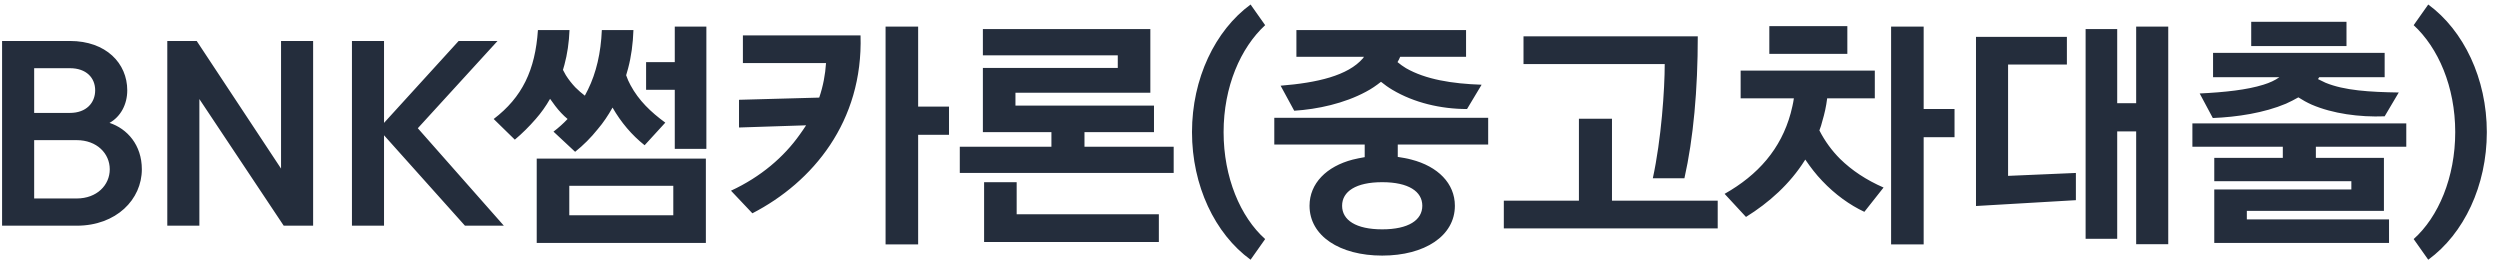 <svg width="144" height="15" viewBox="0 0 144 15" fill="none" xmlns="http://www.w3.org/2000/svg">
<path d="M0.12 13H4.418C6.7 13 8.17 11.488 8.17 9.752C8.17 8.352 7.33 7.414 6.308 7.078C6.938 6.728 7.33 6.028 7.33 5.202C7.33 3.648 6.112 2.36 4.026 2.36H0.12V13ZM4.418 8.072C5.58 8.072 6.322 8.842 6.322 9.752C6.322 10.662 5.58 11.432 4.418 11.432H1.968V8.072H4.418ZM4.026 3.928C4.978 3.928 5.482 4.488 5.482 5.202C5.482 5.916 4.978 6.504 4.026 6.504H1.968V3.928H4.026ZM16.342 13H18.036V2.36H16.188V9.71L11.33 2.36H9.636V13H11.484V5.706L16.342 13ZM26.782 13H29.022L24.066 7.386L28.658 2.36H26.418L22.12 7.078V2.36H20.272V13H22.12V7.792L26.782 13ZM30.915 9.136V13.994H40.658V9.136H30.915ZM33.127 8.744C33.602 8.366 34.036 7.932 34.428 7.442C34.751 7.064 35.031 6.644 35.282 6.196C35.773 7.05 36.389 7.778 37.13 8.366L38.321 7.064C37.48 6.448 36.794 5.79 36.319 4.908C36.221 4.726 36.136 4.544 36.066 4.334L36.178 3.942C36.361 3.256 36.459 2.514 36.486 1.73H34.666C34.611 3.046 34.344 4.194 33.868 5.16L33.687 5.51C33.505 5.37 33.322 5.216 33.141 5.034C32.944 4.824 32.763 4.6 32.594 4.334L32.426 4.026L32.511 3.732C32.678 3.116 32.776 2.444 32.804 1.73H30.985C30.831 4.04 30.075 5.608 28.436 6.854L29.654 8.044C30.088 7.68 30.48 7.288 30.858 6.854C31.166 6.504 31.447 6.112 31.684 5.692L31.979 6.098C32.203 6.392 32.441 6.644 32.693 6.854C32.441 7.12 32.175 7.358 31.881 7.582L33.127 8.744ZM37.215 5.174H38.867V8.576H40.687V1.534H38.867V3.578H37.215V5.174ZM32.791 10.704H38.782V12.398H32.791V10.704ZM42.791 3.634H47.579C47.537 4.292 47.411 4.964 47.187 5.622L42.567 5.748V7.344L46.431 7.218C46.319 7.4 46.193 7.568 46.067 7.75C45.157 9.038 43.827 10.186 42.105 10.984L43.337 12.286C46.809 10.494 49.721 7.008 49.567 2.038H42.791V3.634ZM52.885 14.078V7.764H54.663V6.14H52.885V1.534H51.009V14.078H52.885ZM67.604 9.962V8.45H62.466V7.61H66.47V6.084H58.49V5.342H66.26V1.674H56.614V3.186H64.384V3.914H56.614V7.61H60.562V8.45H55.284V9.962H67.604ZM56.684 10.494V13.938H66.75V12.342H58.56V10.494H56.684ZM70.479 7.61C70.479 4.992 71.459 2.752 72.873 1.45L72.033 0.26C69.989 1.758 68.659 4.53 68.659 7.61C68.659 10.69 69.975 13.462 72.033 14.96L72.873 13.77C71.445 12.496 70.479 10.214 70.479 7.61ZM85.719 8.324V6.784H73.399V8.324H78.607V9.052C78.369 9.094 78.145 9.136 77.921 9.192C76.409 9.584 75.429 10.564 75.429 11.852C75.429 13.588 77.165 14.722 79.615 14.722C82.065 14.722 83.801 13.588 83.801 11.852C83.801 10.564 82.821 9.584 81.295 9.192C81.043 9.122 80.777 9.08 80.511 9.038V8.324H85.719ZM85.341 4.88C83.633 4.824 82.107 4.572 80.987 3.928C80.819 3.83 80.651 3.704 80.497 3.578L80.581 3.424L80.651 3.27H84.445V1.73H74.673V3.27H78.565L78.509 3.354C77.641 4.362 75.863 4.768 73.763 4.936L74.547 6.378C75.891 6.294 77.431 5.958 78.677 5.286C78.999 5.118 79.279 4.922 79.545 4.712C79.755 4.88 79.965 5.034 80.203 5.174C81.449 5.916 82.989 6.28 84.501 6.28L85.341 4.88ZM79.615 13.21C78.103 13.21 77.305 12.678 77.305 11.852C77.305 11.026 78.103 10.494 79.615 10.494C81.127 10.494 81.925 11.026 81.925 11.852C81.925 12.678 81.127 13.21 79.615 13.21ZM98.94 13.154V11.558H92.85V6.84H90.946V11.558H86.62V13.154H98.94ZM97.022 10.27C97.54 7.974 97.792 5.16 97.792 2.094H87.754V3.69H95.888C95.888 5.146 95.692 8.016 95.202 10.27H97.022ZM100.569 12.496C101.899 11.67 103.103 10.592 103.957 9.234L103.985 9.192C104.279 9.626 104.601 10.046 104.965 10.424C105.693 11.194 106.547 11.81 107.387 12.202L108.493 10.802C107.499 10.368 106.673 9.822 105.987 9.15C105.525 8.688 105.119 8.142 104.797 7.512C104.867 7.33 104.923 7.162 104.965 6.98C105.091 6.56 105.189 6.126 105.245 5.664H107.989V4.068H100.261V5.664H103.327C103.285 5.958 103.215 6.252 103.145 6.518C102.585 8.576 101.269 10.074 99.337 11.166L100.569 12.496ZM110.803 14.078V7.904H112.581V6.28H110.803V1.534H108.927V14.078H110.803ZM106.407 3.102V1.506H101.913V3.102H106.407ZM120.131 13.756H121.951V7.568H123.043V14.064H124.891V1.534H123.043V5.944H121.951V1.674H120.131V13.756ZM113.817 2.122V11.866L119.571 11.53V9.962L115.665 10.13V3.718H119.053V2.122H113.817ZM138.602 8.45V7.106H126.282V8.45H131.49V9.094H127.542V10.438H135.438V10.914H127.542V13.994H137.608V12.636H129.418V12.146H137.314V9.094H133.394V8.45H138.602ZM127.458 6.798C128.858 6.742 130.412 6.504 131.672 5.972C131.924 5.86 132.162 5.734 132.386 5.608C132.624 5.762 132.876 5.902 133.156 6.028C134.36 6.546 135.9 6.756 137.356 6.7L138.168 5.328C136.488 5.3 135.046 5.216 133.954 4.768L133.52 4.558C133.534 4.516 133.562 4.488 133.59 4.446H137.356V3.046H127.472V4.446H131.294C131.042 4.628 130.734 4.768 130.37 4.88C129.432 5.174 128.158 5.314 126.702 5.384L127.458 6.798ZM135.158 1.254H129.67V2.654H135.158V1.254ZM141.421 7.61C141.421 10.214 140.455 12.496 139.027 13.77L139.867 14.96C141.925 13.462 143.241 10.69 143.241 7.61C143.241 4.53 141.911 1.758 139.867 0.26L139.027 1.45C140.441 2.752 141.421 4.992 141.421 7.61Z" fill="#242D3C"/>
</svg>
